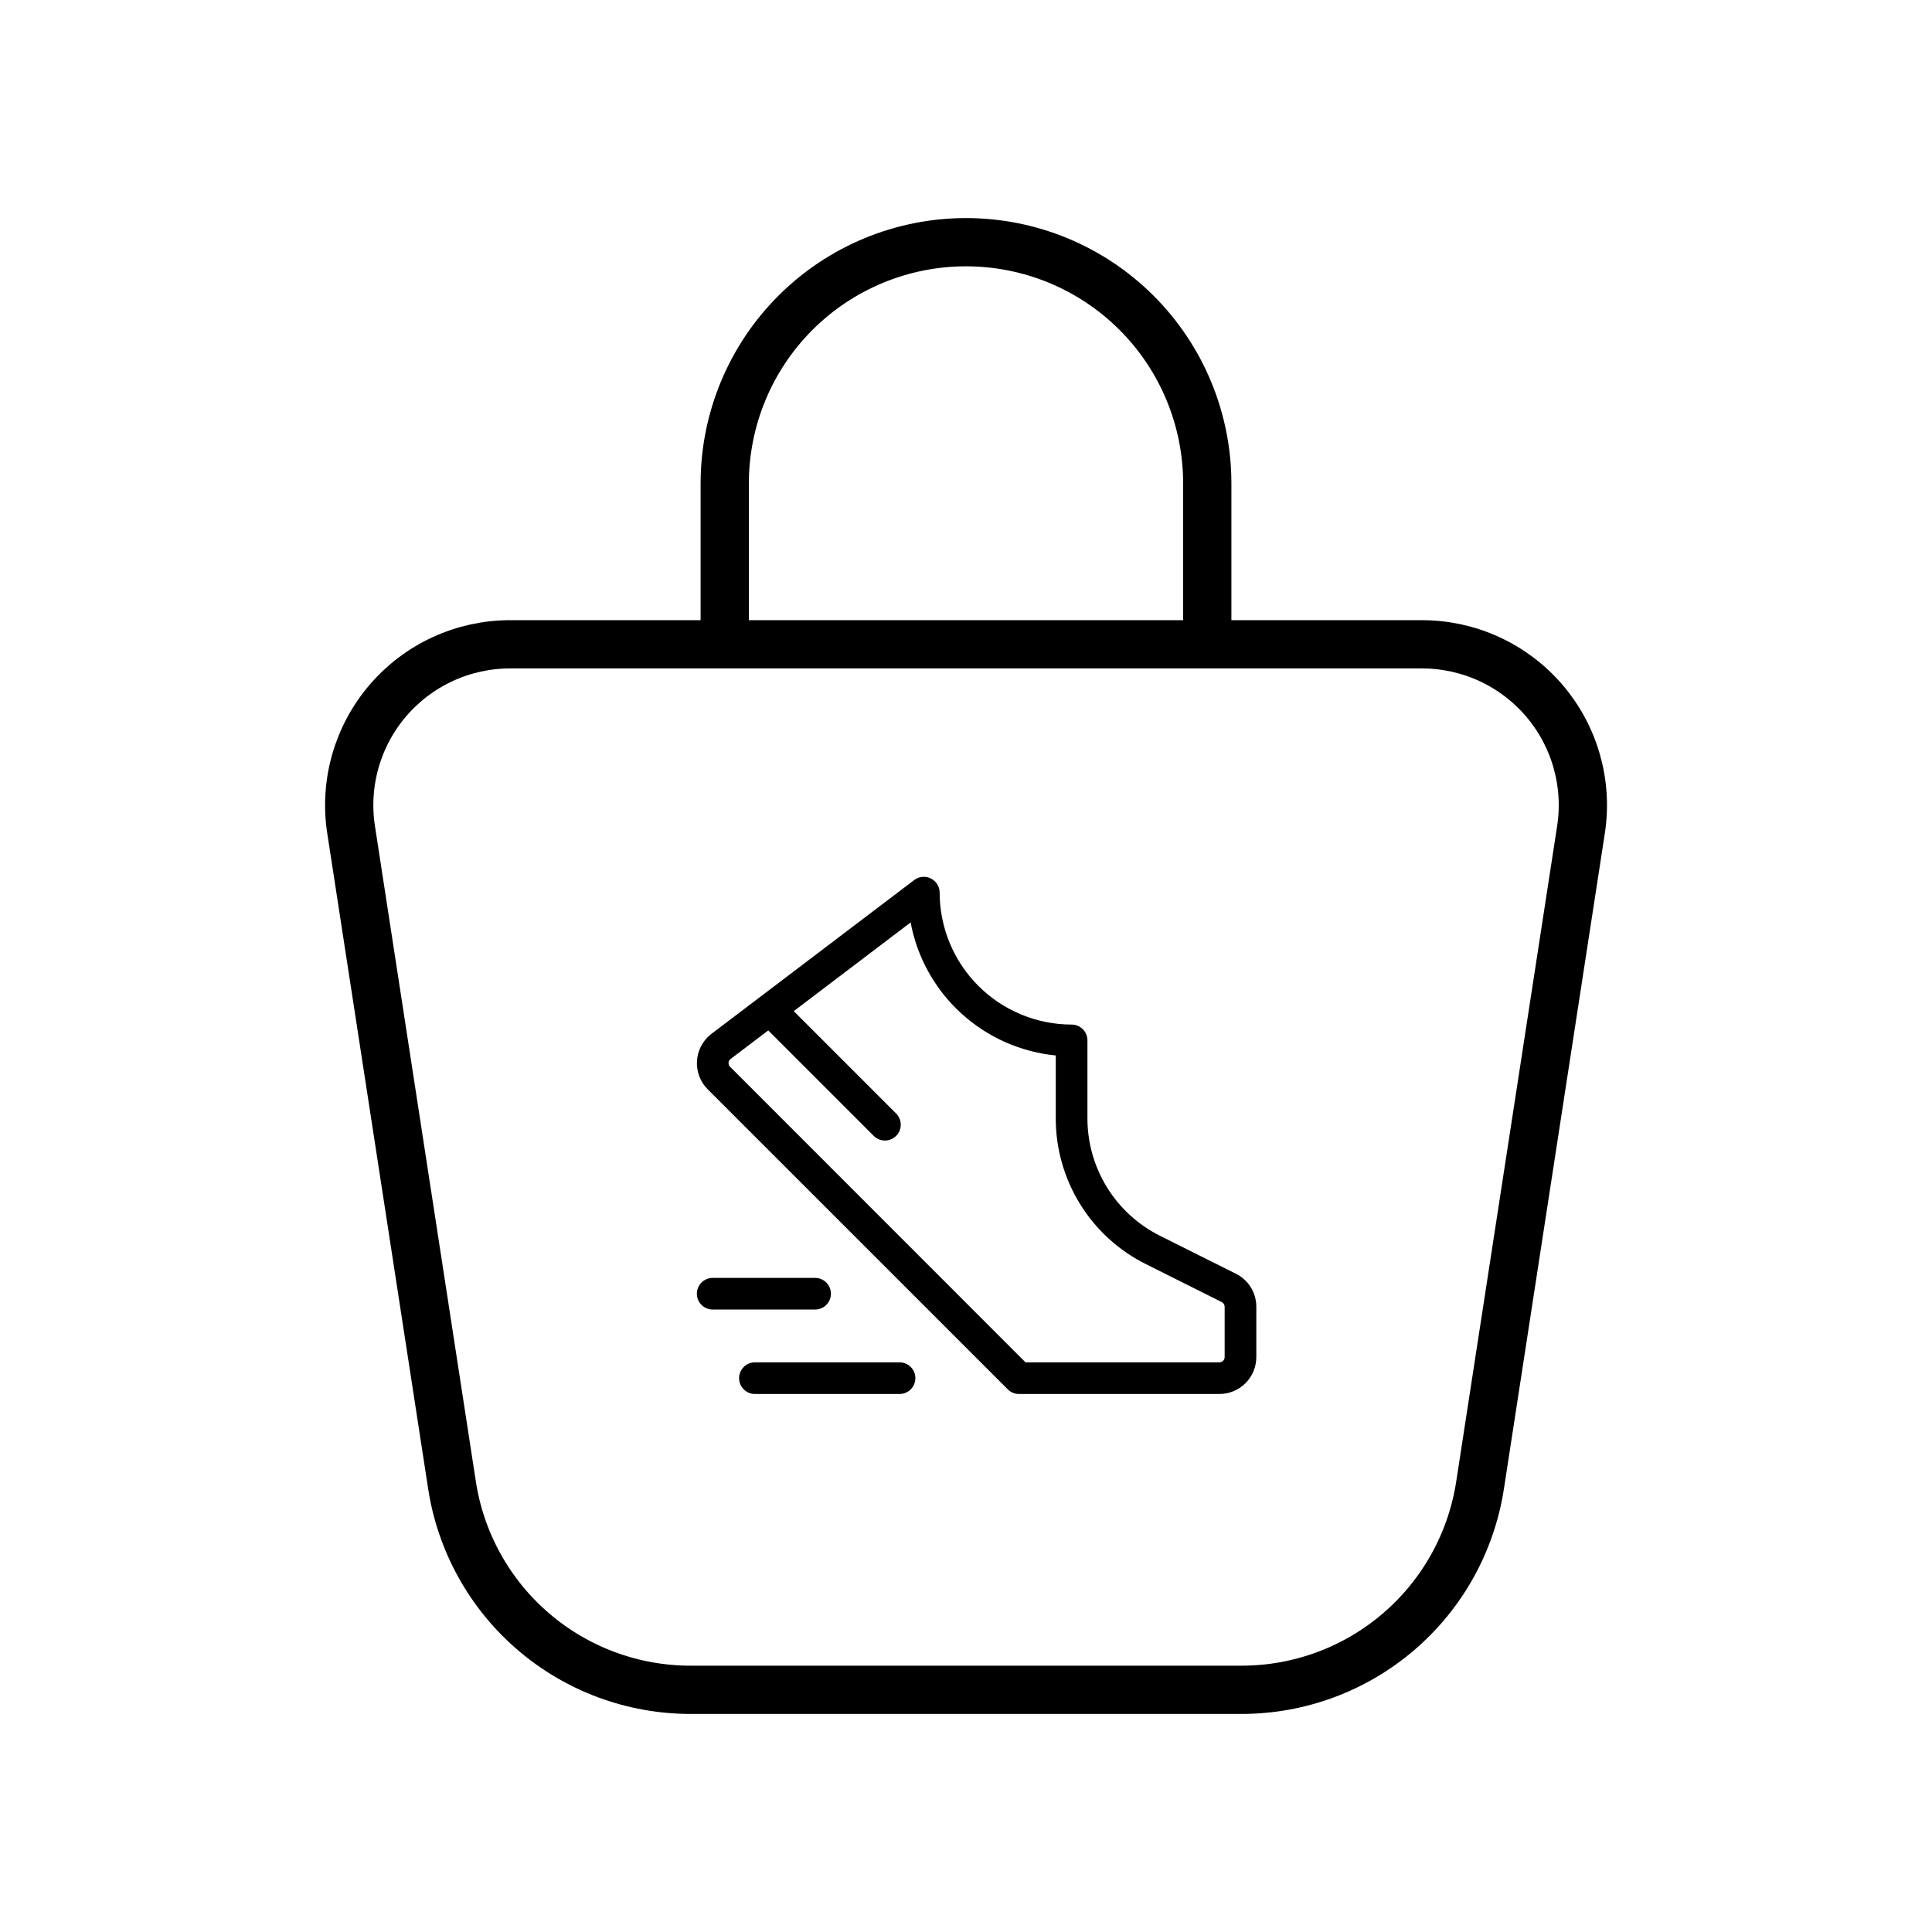 <svg width="1280" height="1280" viewBox="0 0 1280 1280" fill="none" xmlns="http://www.w3.org/2000/svg">
<path d="M337.943 426.871H942.111C957.475 426.869 972.659 430.19 986.62 436.606C1000.58 443.022 1012.99 452.38 1023 464.041C1033 475.702 1040.37 489.388 1044.59 504.162C1048.81 518.935 1049.79 534.447 1047.45 549.633L980.58 983.991C974.775 1021.74 955.647 1056.16 926.658 1081.02C897.67 1105.89 860.736 1119.55 822.545 1119.54H457.455C419.273 1119.54 382.352 1105.87 353.375 1081.01C324.397 1056.14 305.277 1021.73 299.473 983.991L232.604 549.633C230.268 534.447 231.244 518.935 235.465 504.162C239.686 489.388 247.052 475.702 257.057 464.041C267.063 452.38 279.472 443.022 293.433 436.606C307.394 430.19 322.578 426.869 337.943 426.871Z" stroke="black" stroke-width="31.969" stroke-linecap="round" stroke-linejoin="round"/>
<path d="M480.153 423.887V320.307C480.153 277.913 496.994 237.255 526.971 207.278C556.948 177.301 597.606 160.46 640 160.46C682.394 160.46 723.052 177.301 753.029 207.278C783.006 237.255 799.847 277.913 799.847 320.307V423.887" stroke="black" stroke-width="31.969" stroke-linecap="round" stroke-linejoin="round"/>
<path d="M818.81 843.873L768.773 818.855C754.217 811.64 741.974 800.491 733.433 786.672C724.891 772.852 720.394 756.916 720.45 740.67V689.286C720.45 686.504 719.344 683.836 717.377 681.869C715.41 679.902 712.742 678.797 709.96 678.797C686.784 678.769 664.565 669.55 648.178 653.162C631.79 636.775 622.571 614.556 622.543 591.38C622.542 589.429 621.996 587.517 620.968 585.859C619.939 584.201 618.469 582.863 616.721 581.995C614.974 581.126 613.019 580.763 611.077 580.945C609.134 581.126 607.281 581.846 605.725 583.023L471.103 685.143L470.841 685.335C468.168 687.489 465.977 690.18 464.412 693.236C462.846 696.291 461.941 699.641 461.755 703.069C461.568 706.497 462.105 709.925 463.33 713.132C464.555 716.339 466.441 719.252 468.866 721.683L667.685 920.485C669.651 922.453 672.317 923.56 675.098 923.562H807.866C814.357 923.562 820.583 920.983 825.173 916.393C829.764 911.803 832.342 905.577 832.342 899.085V865.762C832.354 861.215 831.092 856.755 828.701 852.886C826.31 849.018 822.884 845.896 818.81 843.873ZM811.363 899.085C811.363 900.013 810.994 900.902 810.338 901.558C809.683 902.214 808.793 902.582 807.866 902.582H679.434L483.709 706.77C483.369 706.432 483.102 706.028 482.924 705.583C482.747 705.138 482.663 704.661 482.677 704.182C482.702 703.711 482.821 703.25 483.029 702.826C483.236 702.403 483.527 702.025 483.884 701.717L508.99 682.678L578.923 752.611C580.894 754.553 583.553 755.637 586.321 755.628C589.088 755.618 591.739 754.515 593.697 752.56C595.655 750.604 596.761 747.954 596.774 745.186C596.787 742.419 595.706 739.759 593.766 737.785L525.879 669.898L603.312 611.136C607.636 634.257 619.349 655.35 636.689 671.243C654.03 687.136 676.06 696.971 699.47 699.269V740.67C699.4 760.813 704.976 780.573 715.567 797.708C726.157 814.844 741.337 828.668 759.385 837.614L809.422 862.65C810.002 862.939 810.49 863.382 810.833 863.932C811.176 864.481 811.359 865.115 811.363 865.762V899.085ZM540.022 867.616H472.187C469.405 867.616 466.737 866.51 464.77 864.543C462.803 862.576 461.698 859.908 461.698 857.126C461.698 854.344 462.803 851.675 464.77 849.708C466.737 847.741 469.405 846.636 472.187 846.636H540.022C542.805 846.636 545.473 847.741 547.44 849.708C549.407 851.675 550.512 854.344 550.512 857.126C550.512 859.908 549.407 862.576 547.44 864.543C545.473 866.51 542.805 867.616 540.022 867.616ZM606.459 913.072C606.459 915.854 605.354 918.522 603.386 920.49C601.419 922.457 598.751 923.562 595.969 923.562H500.161C497.379 923.562 494.71 922.457 492.743 920.49C490.776 918.522 489.671 915.854 489.671 913.072C489.671 910.29 490.776 907.622 492.743 905.655C494.71 903.687 497.379 902.582 500.161 902.582H595.969C598.751 902.582 601.419 903.687 603.386 905.655C605.354 907.622 606.459 910.29 606.459 913.072Z" fill="black"/>
</svg>
